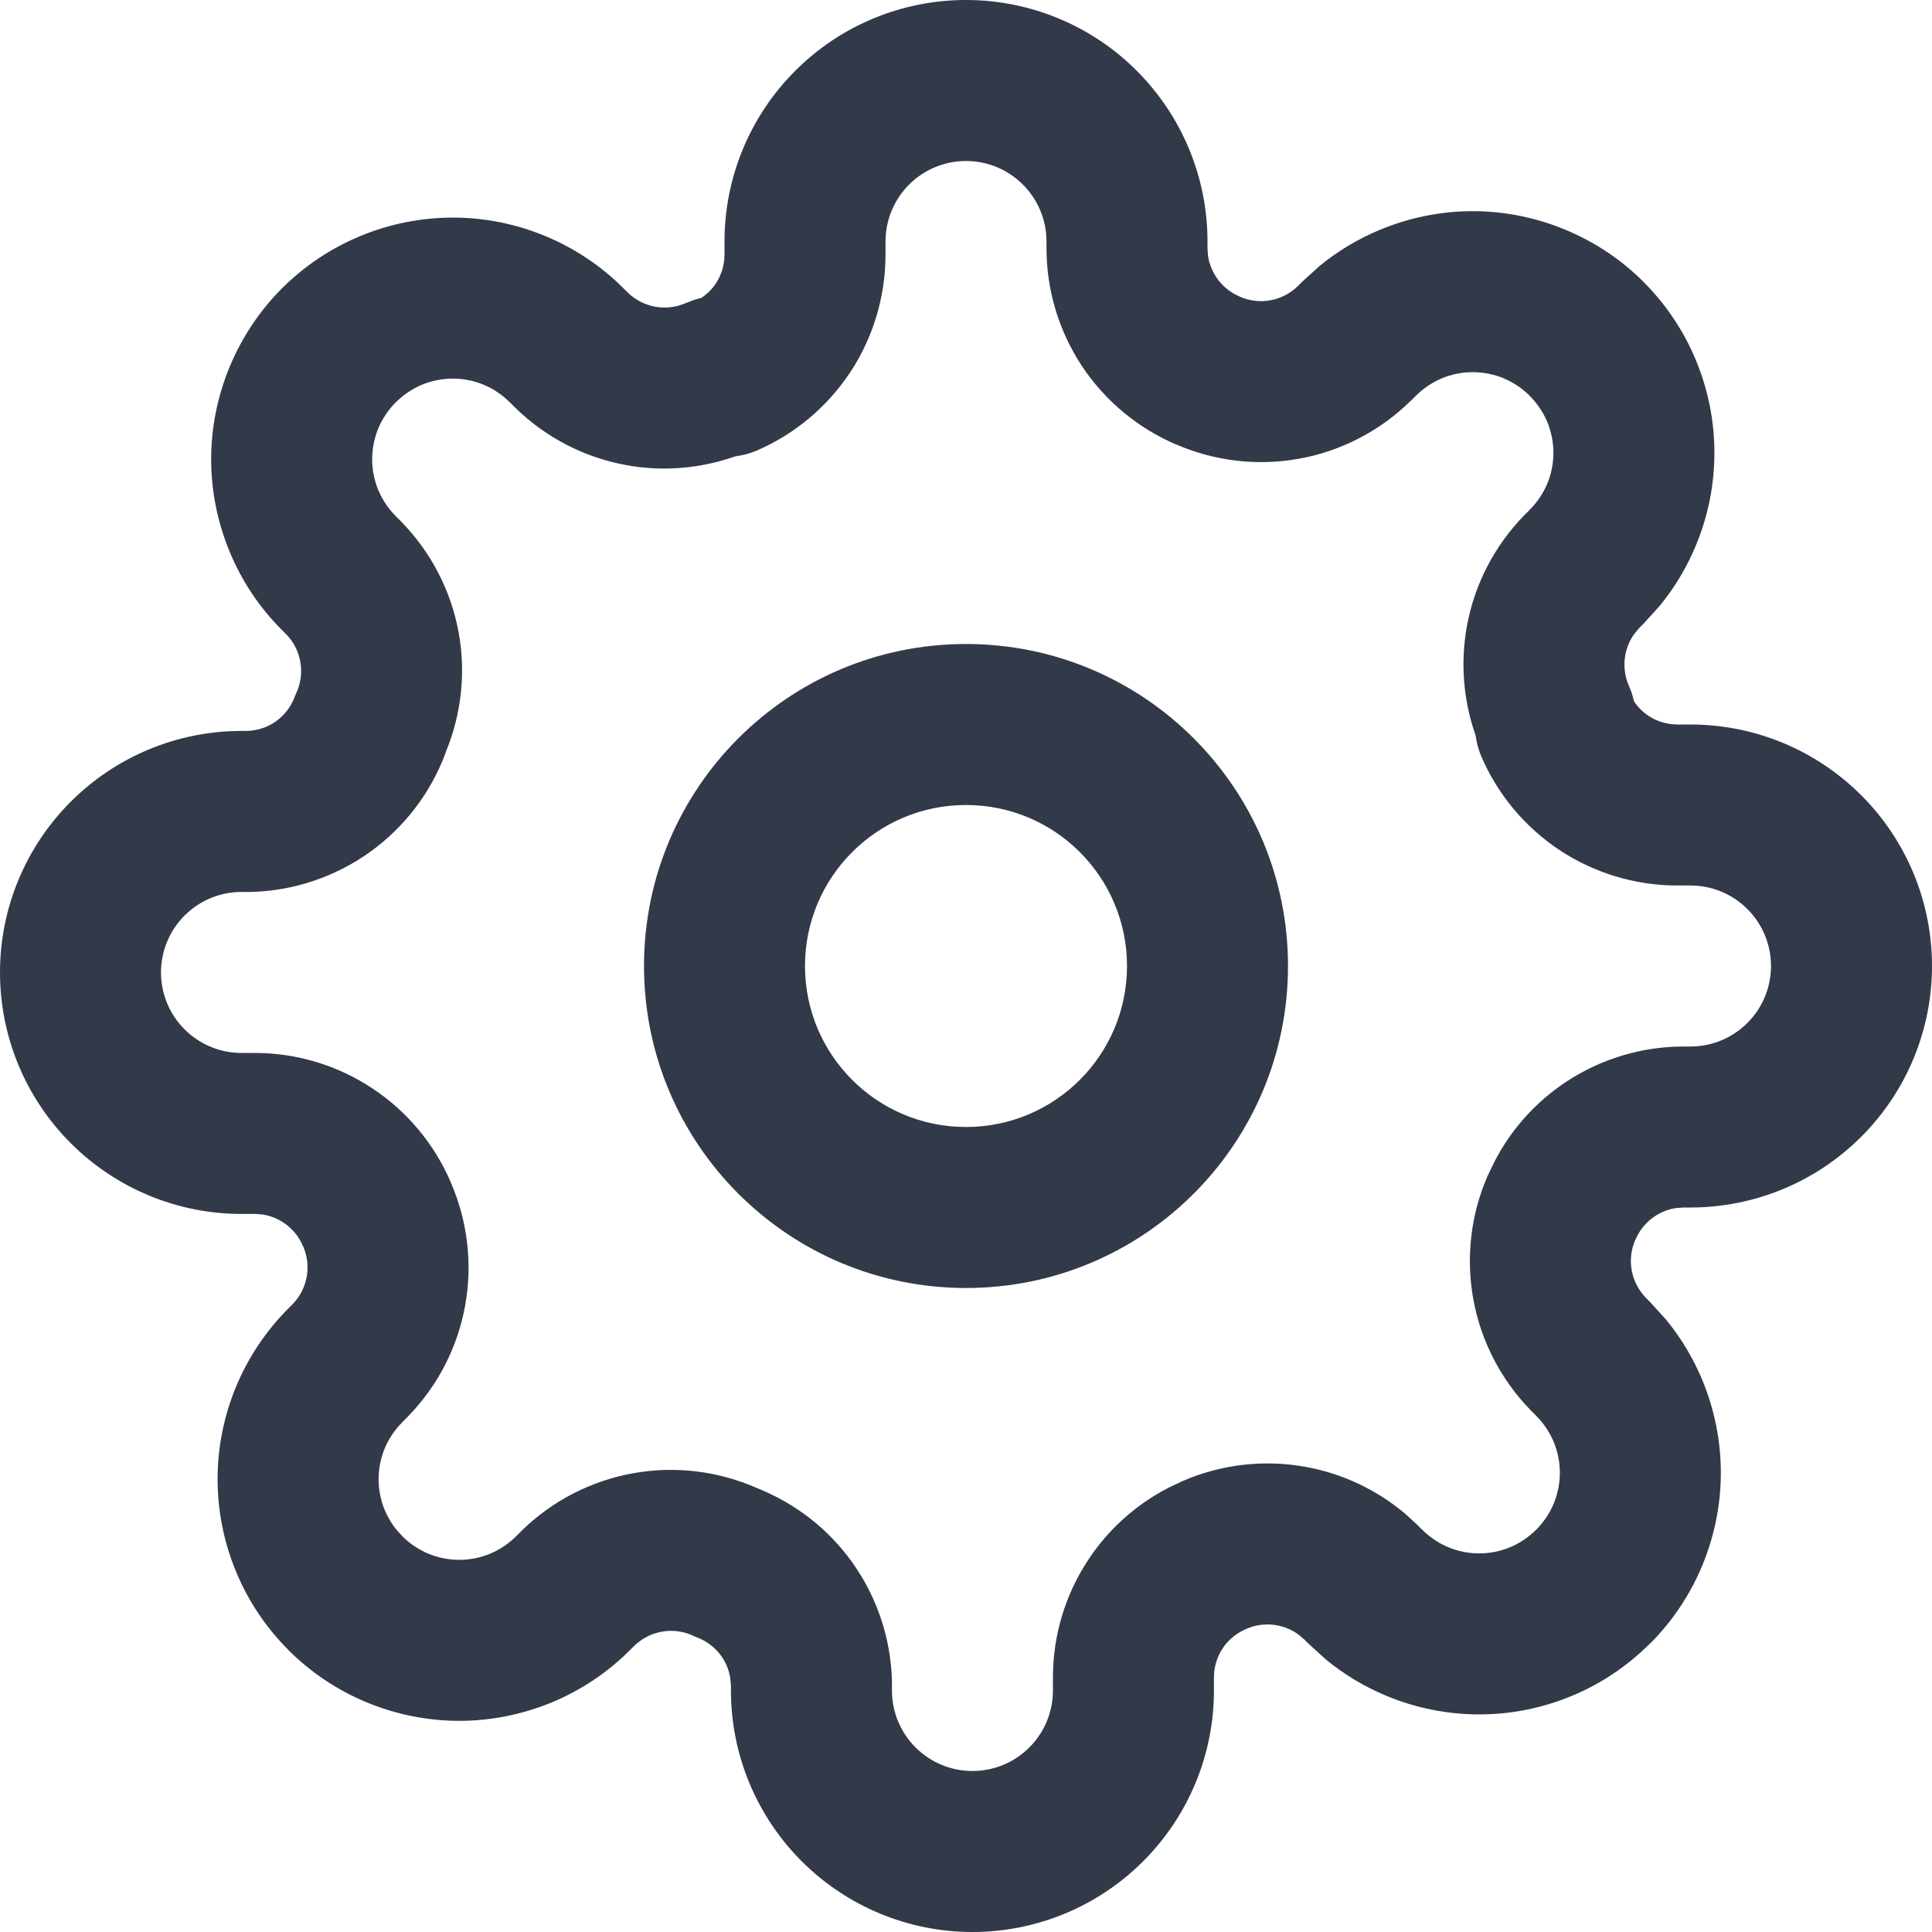 <svg width="24" height="24" viewBox="0 0 24 24" fill="none" xmlns="http://www.w3.org/2000/svg">
<path d="M14 12C14 10.895 13.105 10 12 10C10.895 10 10 10.895 10 12C10 13.105 10.895 14 12 14C13.105 14 14 13.105 14 12ZM16 12C16 14.209 14.209 16 12 16C9.791 16 8 14.209 8 12C8 9.791 9.791 8 12 8C14.209 8 16 9.791 16 12Z" fill="#323949"/>
<path d="M13 3C13 2.735 12.895 2.481 12.707 2.293C12.52 2.105 12.265 2 12 2C11.735 2 11.48 2.105 11.293 2.293C11.105 2.481 11 2.735 11 3V3.174C10.998 3.691 10.845 4.196 10.56 4.627C10.274 5.058 9.869 5.396 9.394 5.6C9.311 5.635 9.223 5.657 9.134 5.669C8.701 5.821 8.235 5.861 7.781 5.778C7.26 5.684 6.779 5.435 6.4 5.064L6.393 5.058V5.057L6.333 4.997H6.332C6.239 4.904 6.129 4.83 6.008 4.779C5.886 4.729 5.756 4.703 5.625 4.703C5.494 4.703 5.364 4.729 5.242 4.779C5.121 4.83 5.011 4.904 4.918 4.997H4.917C4.824 5.09 4.75 5.201 4.699 5.322C4.649 5.444 4.623 5.574 4.623 5.705C4.623 5.836 4.649 5.967 4.699 6.088C4.75 6.209 4.824 6.319 4.917 6.412V6.413L4.978 6.473L4.985 6.48H4.984C5.355 6.859 5.604 7.34 5.698 7.861C5.789 8.361 5.731 8.875 5.537 9.344L5.538 9.345C5.355 9.844 5.025 10.277 4.593 10.586C4.16 10.895 3.645 11.068 3.113 11.08H3C2.735 11.08 2.481 11.185 2.293 11.373C2.105 11.561 2 11.815 2 12.08C2 12.345 2.105 12.6 2.293 12.787C2.481 12.975 2.735 13.08 3 13.08H3.174C3.691 13.082 4.196 13.235 4.627 13.521C5.058 13.806 5.396 14.212 5.6 14.687H5.599C5.809 15.168 5.872 15.701 5.778 16.219C5.684 16.74 5.435 17.221 5.064 17.6L5.058 17.607H5.057L4.997 17.667V17.668C4.904 17.761 4.83 17.871 4.779 17.992C4.729 18.113 4.703 18.244 4.703 18.375C4.703 18.506 4.729 18.637 4.779 18.758C4.817 18.849 4.868 18.934 4.931 19.01L4.997 19.082V19.083C5.09 19.176 5.201 19.25 5.322 19.301C5.444 19.351 5.574 19.377 5.705 19.377C5.836 19.377 5.967 19.351 6.088 19.301C6.209 19.25 6.319 19.176 6.412 19.083H6.413L6.473 19.023L6.48 19.015C6.859 18.645 7.34 18.396 7.861 18.302C8.382 18.207 8.919 18.272 9.403 18.485H9.402C9.877 18.673 10.289 18.991 10.586 19.407C10.895 19.84 11.068 20.355 11.08 20.887V21C11.08 21.265 11.185 21.52 11.373 21.707C11.561 21.895 11.815 22 12.08 22C12.345 22 12.6 21.895 12.787 21.707C12.975 21.52 13.08 21.265 13.08 21V20.826C13.082 20.309 13.235 19.804 13.521 19.373C13.77 18.996 14.112 18.69 14.512 18.483L14.687 18.4C15.168 18.19 15.702 18.128 16.219 18.222C16.675 18.304 17.1 18.505 17.453 18.802L17.6 18.936L17.607 18.942V18.943L17.667 19.003H17.668C17.761 19.096 17.871 19.17 17.992 19.221C18.113 19.271 18.244 19.297 18.375 19.297C18.506 19.297 18.637 19.271 18.758 19.221C18.879 19.17 18.989 19.096 19.082 19.003H19.083C19.176 18.91 19.25 18.799 19.301 18.678C19.351 18.556 19.377 18.426 19.377 18.295C19.377 18.164 19.351 18.033 19.301 17.912C19.25 17.791 19.176 17.681 19.083 17.588V17.587L19.023 17.527L19.015 17.52V17.519C18.645 17.14 18.396 16.659 18.302 16.139C18.208 15.621 18.27 15.088 18.48 14.606L18.564 14.432C18.77 14.032 19.076 13.69 19.453 13.44C19.884 13.155 20.389 13.002 20.906 13H21C21.265 13 21.52 12.895 21.707 12.707C21.895 12.52 22 12.265 22 12C22 11.735 21.895 11.48 21.707 11.293C21.52 11.105 21.265 11 21 11H20.826C20.309 10.998 19.804 10.845 19.373 10.56C18.942 10.274 18.604 9.869 18.4 9.394C18.365 9.31 18.342 9.223 18.33 9.134C18.178 8.701 18.14 8.235 18.222 7.781C18.316 7.26 18.565 6.779 18.936 6.4L18.942 6.393H18.943L19.003 6.333V6.332C19.096 6.239 19.17 6.129 19.221 6.008C19.271 5.886 19.297 5.756 19.297 5.625C19.297 5.494 19.271 5.364 19.221 5.242C19.17 5.121 19.096 5.011 19.003 4.918V4.917C18.91 4.824 18.799 4.75 18.678 4.699C18.556 4.649 18.426 4.623 18.295 4.623C18.164 4.623 18.033 4.649 17.912 4.699C17.791 4.75 17.681 4.824 17.588 4.917H17.587L17.527 4.978L17.52 4.985L17.519 4.984C17.14 5.355 16.66 5.604 16.139 5.698C15.621 5.792 15.088 5.729 14.606 5.519V5.52C14.132 5.316 13.726 4.978 13.44 4.547C13.155 4.116 13.002 3.611 13 3.094V3ZM15 3.086L15.007 3.181C15.021 3.274 15.056 3.363 15.108 3.442C15.178 3.548 15.277 3.631 15.394 3.681L15.403 3.686C15.522 3.738 15.654 3.754 15.782 3.73C15.91 3.707 16.028 3.646 16.121 3.555L16.173 3.503L16.391 3.305C16.618 3.118 16.873 2.966 17.146 2.853C17.511 2.702 17.901 2.623 18.295 2.623C18.689 2.623 19.079 2.702 19.443 2.853C19.808 3.004 20.139 3.224 20.418 3.503H20.417C20.696 3.781 20.918 4.113 21.068 4.477C21.219 4.841 21.297 5.231 21.297 5.625C21.297 6.019 21.219 6.409 21.068 6.773C20.955 7.047 20.802 7.302 20.615 7.529L20.417 7.747L20.365 7.799L20.303 7.873C20.246 7.951 20.208 8.042 20.19 8.138C20.167 8.265 20.182 8.398 20.234 8.517C20.262 8.58 20.284 8.645 20.298 8.712C20.345 8.783 20.406 8.844 20.477 8.892C20.583 8.962 20.707 8.999 20.834 9H21C21.796 9 22.558 9.316 23.121 9.879C23.684 10.441 24 11.204 24 12C24 12.796 23.684 13.559 23.121 14.121C22.558 14.684 21.796 15 21 15H20.914L20.819 15.007C20.726 15.021 20.637 15.056 20.558 15.108C20.452 15.178 20.369 15.277 20.319 15.394L20.314 15.403C20.262 15.522 20.246 15.654 20.27 15.782C20.293 15.91 20.355 16.028 20.445 16.121L20.497 16.173L20.695 16.391C20.882 16.618 21.034 16.873 21.148 17.146C21.298 17.511 21.377 17.901 21.377 18.295C21.377 18.689 21.298 19.079 21.148 19.443C20.997 19.808 20.776 20.139 20.497 20.418L20.496 20.417C20.218 20.695 19.887 20.918 19.523 21.068C19.159 21.219 18.769 21.297 18.375 21.297C17.981 21.297 17.591 21.219 17.227 21.068C16.953 20.955 16.698 20.802 16.471 20.615L16.253 20.417L16.201 20.365L16.127 20.303C16.049 20.246 15.958 20.208 15.862 20.19C15.735 20.167 15.602 20.182 15.483 20.234L15.474 20.239C15.357 20.289 15.258 20.372 15.188 20.477C15.118 20.583 15.081 20.707 15.08 20.834V21C15.08 21.796 14.764 22.558 14.201 23.121C13.639 23.684 12.876 24 12.08 24C11.284 24 10.522 23.684 9.959 23.121C9.396 22.558 9.08 21.796 9.08 21V20.934L9.07 20.837C9.054 20.741 9.016 20.65 8.959 20.57C8.883 20.465 8.777 20.384 8.655 20.339C8.636 20.332 8.616 20.323 8.597 20.314C8.478 20.262 8.346 20.246 8.218 20.27C8.09 20.293 7.972 20.355 7.879 20.445L7.827 20.497C7.549 20.776 7.218 20.997 6.854 21.148C6.489 21.298 6.099 21.377 5.705 21.377C5.311 21.377 4.921 21.298 4.557 21.148C4.192 20.997 3.861 20.776 3.582 20.497V20.496C3.304 20.218 3.082 19.887 2.932 19.523C2.781 19.159 2.703 18.769 2.703 18.375C2.703 17.981 2.781 17.591 2.932 17.227C3.083 16.863 3.304 16.532 3.583 16.253L3.635 16.201C3.726 16.108 3.786 15.99 3.81 15.862C3.833 15.735 3.818 15.602 3.766 15.483L3.761 15.474C3.711 15.357 3.628 15.258 3.522 15.188C3.443 15.136 3.354 15.101 3.261 15.087L3.166 15.08H3C2.204 15.08 1.442 14.764 0.879 14.201C0.316 13.639 2.07095e-05 12.876 0 12.08C0 11.284 0.316 10.522 0.879 9.959C1.442 9.396 2.204 9.08 3 9.08H3.066C3.197 9.077 3.324 9.035 3.43 8.959C3.536 8.883 3.616 8.777 3.661 8.655L3.686 8.597C3.738 8.478 3.754 8.346 3.73 8.218C3.707 8.09 3.646 7.972 3.555 7.879L3.503 7.827C3.224 7.549 3.003 7.218 2.853 6.854C2.702 6.489 2.623 6.099 2.623 5.705C2.623 5.311 2.702 4.921 2.853 4.557C3.004 4.192 3.224 3.861 3.503 3.582C3.781 3.304 4.113 3.082 4.477 2.932C4.841 2.781 5.231 2.703 5.625 2.703C6.019 2.703 6.409 2.781 6.773 2.932C7.137 3.083 7.469 3.304 7.747 3.583L7.799 3.635C7.892 3.726 8.01 3.786 8.138 3.81C8.265 3.833 8.398 3.818 8.517 3.766L8.613 3.729C8.646 3.718 8.679 3.708 8.712 3.701C8.782 3.654 8.844 3.594 8.892 3.522C8.961 3.418 8.999 3.295 9 3.17V3C9 2.204 9.316 1.442 9.879 0.879C10.441 0.316 11.204 0 12 0C12.796 0 13.559 0.316 14.121 0.879C14.684 1.442 15 2.204 15 3V3.086Z" fill="#323949"/>
</svg>
